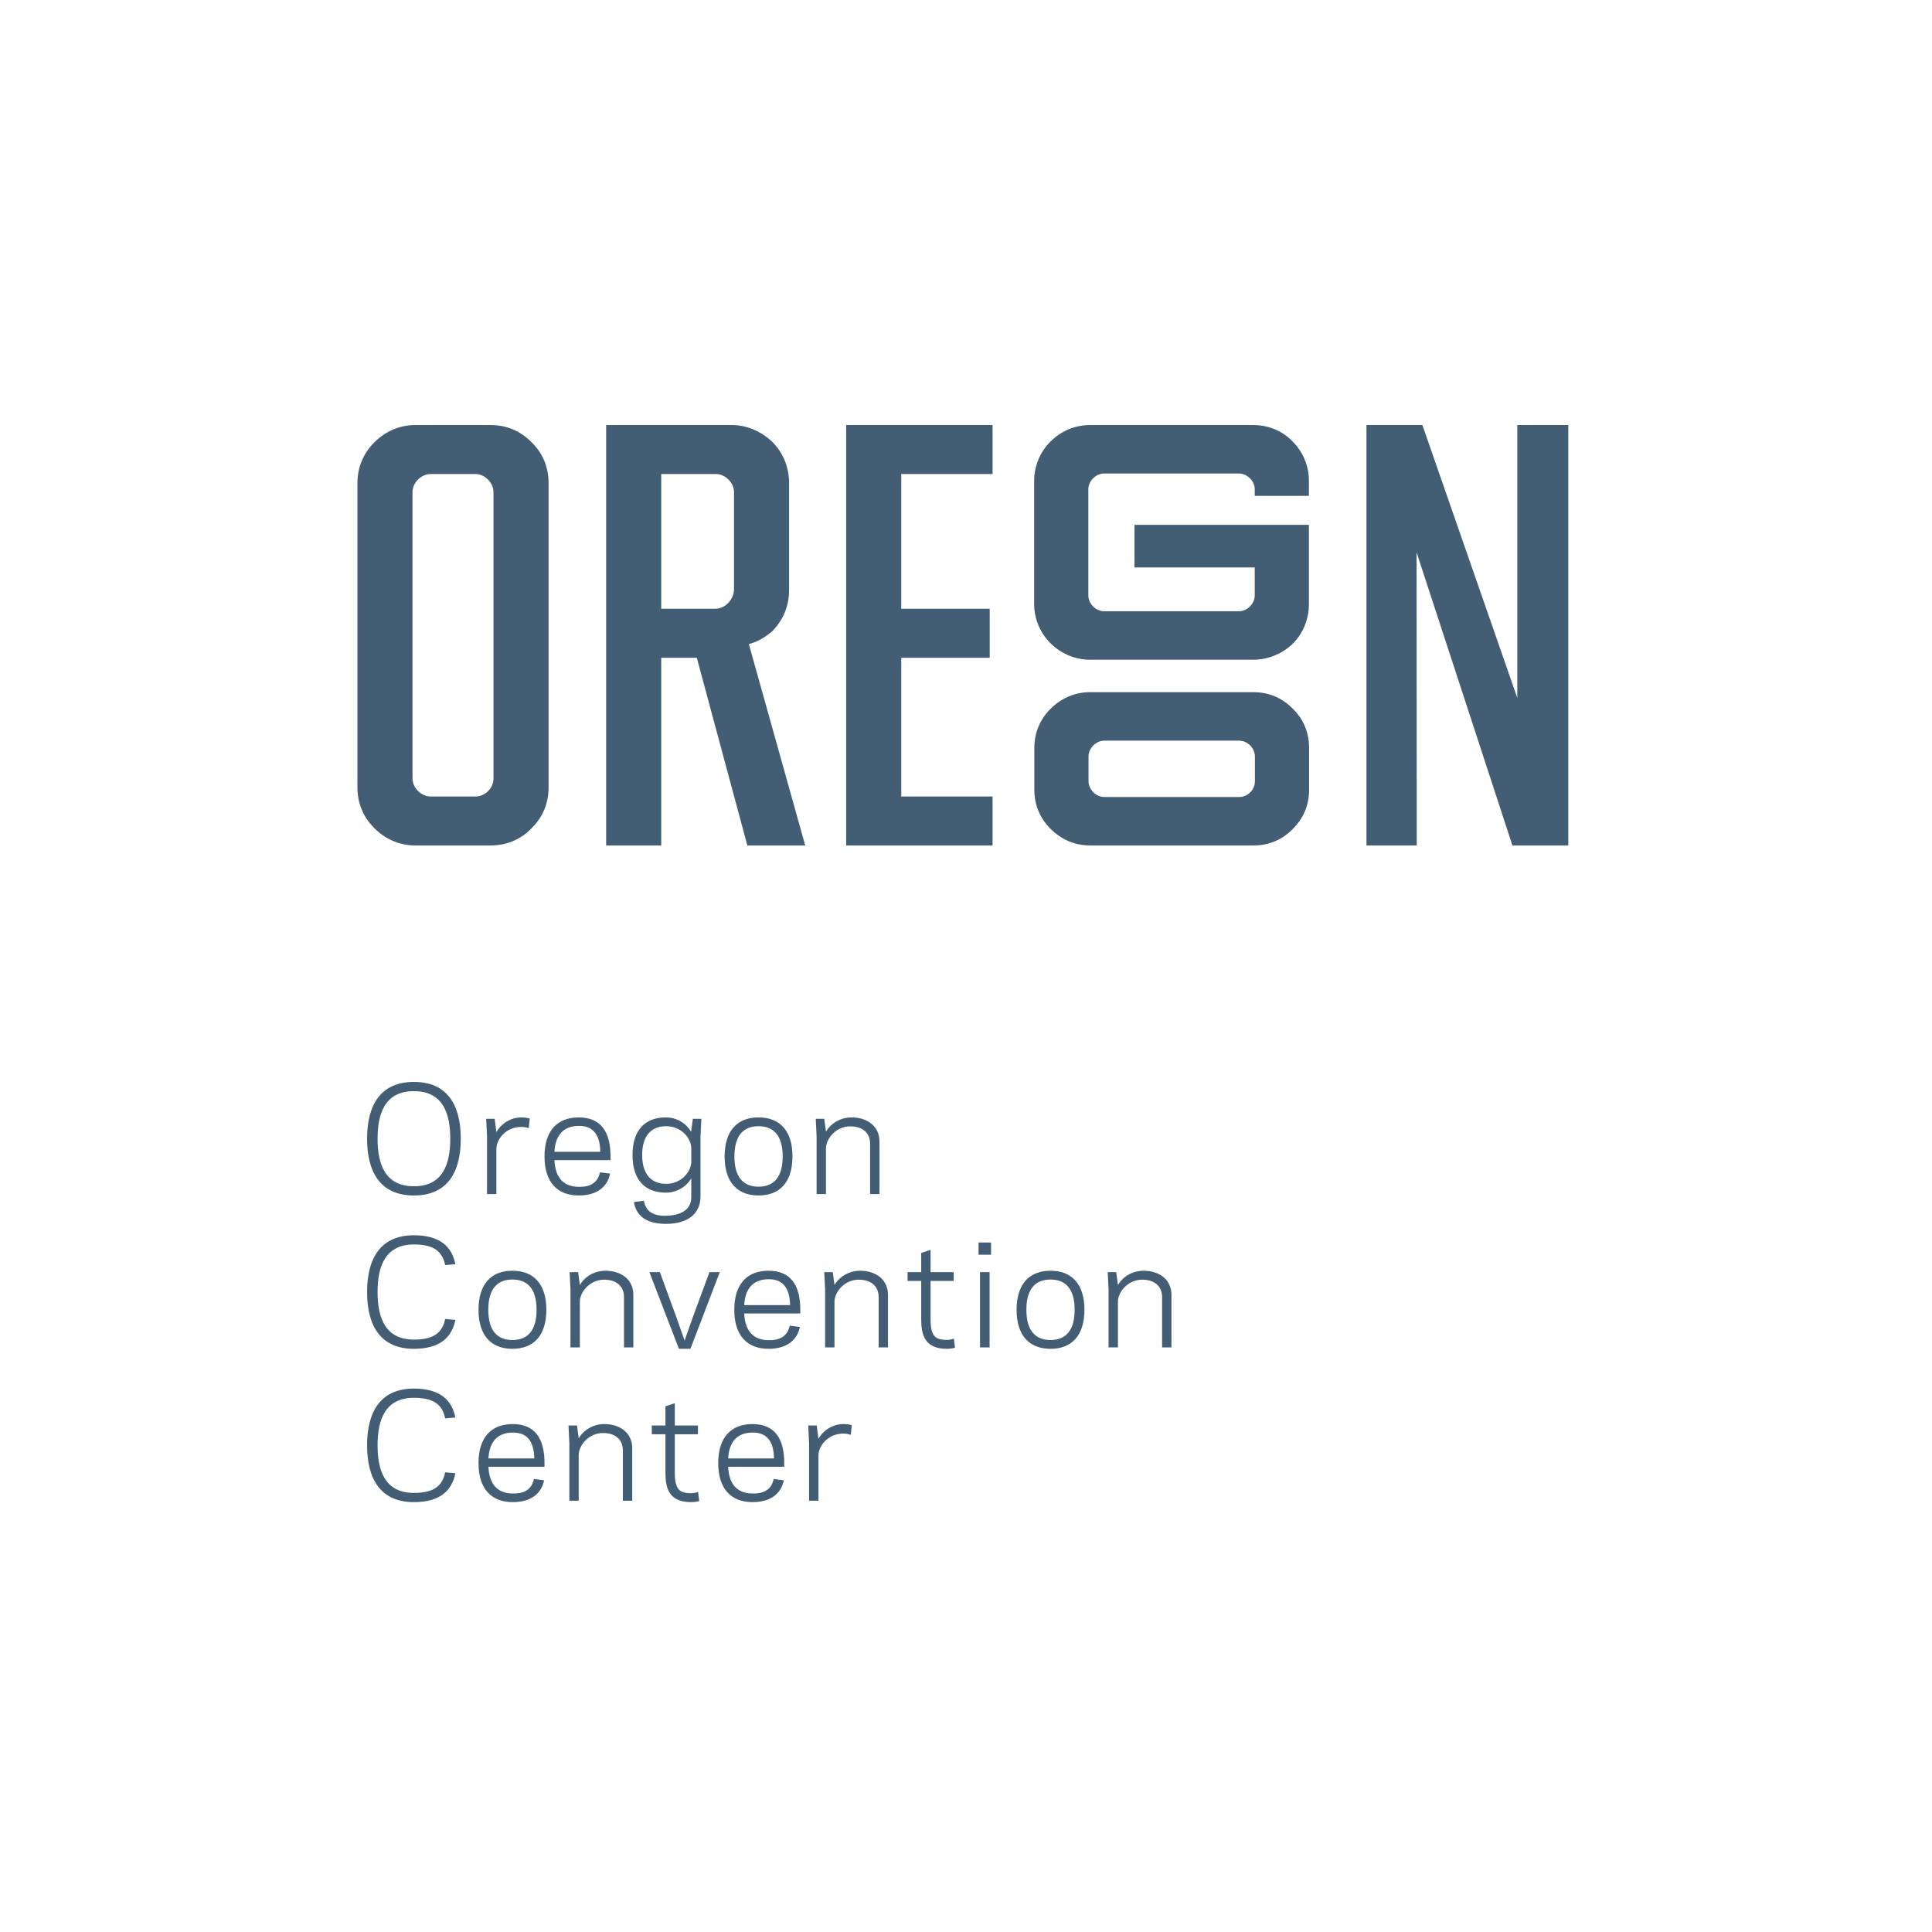 <?xml version="1.0" encoding="UTF-8"?>
<svg width="200px" height="200px" viewBox="0 0 200 200" version="1.1" xmlns="http://www.w3.org/2000/svg" xmlns:xlink="http://www.w3.org/1999/xlink">
    <!-- Generator: Sketch 53 (72520) - https://sketchapp.com -->
    <title>logo/occ-alt</title>
    <desc>Created with Sketch.</desc>
    <g id="logo/occ-alt" stroke="none" stroke-width="1" fill="none" fill-rule="evenodd">
        <path d="M39.087,117.878 C39.087,120.523 39.866,122.801 42.849,122.801 C45.833,122.801 46.611,120.523 46.611,117.878 C46.611,115.233 45.833,112.955 42.849,112.955 C39.866,112.955 39.087,115.233 39.087,117.878 Z M38,117.878 C38,114.292 39.47,112 42.849,112 C46.229,112 47.699,114.292 47.699,117.878 C47.699,121.464 46.229,123.756 42.849,123.756 C39.47,123.756 38,121.464 38,117.878 Z M54.736,116.791 C54.619,116.747 54.339,116.658 53.972,116.658 C52.385,116.658 51.43,117.893 51.386,118.877 L51.386,123.609 L50.416,123.609 L50.416,117.629 L50.328,115.821 L51.21,115.821 L51.386,117.202 C51.841,116.365 52.826,115.674 53.972,115.674 C54.251,115.674 54.648,115.718 54.839,115.791 L54.736,116.791 Z M57.395,119.23 L62.142,119.23 C62.112,117.511 61.422,116.526 59.908,116.556 C58.483,116.556 57.498,117.349 57.395,119.23 Z M63.2,119.7 L63.2,120.097 L57.395,120.097 C57.484,122.066 58.483,122.859 59.923,122.859 C61.304,122.889 61.892,122.286 62.112,121.361 L63.156,121.493 C62.921,122.698 61.981,123.756 59.908,123.756 C57.733,123.756 56.367,122.419 56.367,119.715 C56.367,117.011 57.733,115.674 59.908,115.674 C62.186,115.674 63.2,117.143 63.2,119.7 Z M68.959,122.551 C70.547,122.551 71.516,121.302 71.56,120.317 L71.56,118.818 C71.516,117.819 70.547,116.585 68.959,116.585 C67.431,116.585 66.476,117.555 66.476,119.568 C66.476,121.566 67.431,122.551 68.959,122.551 Z M71.56,123.947 L71.56,121.993 C71.046,122.845 70.076,123.462 68.93,123.462 C66.755,123.462 65.477,122.125 65.477,119.568 C65.477,117.011 66.755,115.674 68.93,115.674 C70.076,115.674 71.031,116.291 71.546,117.158 L71.722,115.821 L72.604,115.821 L72.516,117.643 L72.516,123.844 C72.516,125.696 71.149,126.695 68.93,126.695 C66.652,126.695 65.815,125.637 65.624,124.432 L66.652,124.3 C66.814,125.226 67.417,125.887 68.93,125.858 C70.37,125.828 71.56,125.299 71.56,123.947 Z M76.027,119.715 C76.027,121.919 76.997,122.845 78.525,122.845 C80.053,122.845 81.023,121.919 81.023,119.715 C81.023,117.511 80.053,116.585 78.525,116.585 C76.997,116.585 76.027,117.511 76.027,119.715 Z M75.013,119.715 C75.013,117.011 76.365,115.674 78.525,115.674 C80.685,115.674 82.037,117.011 82.037,119.715 C82.037,122.419 80.685,123.756 78.525,123.756 C76.365,123.756 75.013,122.419 75.013,119.715 Z M85.504,117.143 C86.018,116.291 86.988,115.674 88.164,115.674 C89.78,115.674 91.044,116.585 91.044,118.172 L91.044,123.609 L90.074,123.609 L90.074,118.393 C90.074,117.232 89.236,116.6 88.017,116.6 C86.562,116.6 85.548,117.834 85.504,118.818 L85.504,123.609 L84.534,123.609 L84.534,117.629 L84.446,115.821 L85.328,115.821 L85.504,117.143 Z M42.849,138.674 C44.833,138.674 45.788,138.012 46.082,136.543 L47.14,136.631 C46.802,138.365 45.627,139.629 42.849,139.629 C39.47,139.629 38,137.336 38,133.751 C38,130.165 39.47,127.873 42.849,127.873 C45.627,127.873 46.802,129.136 47.14,130.87 L46.082,130.959 C45.788,129.489 44.833,128.828 42.849,128.828 C39.866,128.828 39.087,131.106 39.087,133.751 C39.087,136.396 39.866,138.674 42.849,138.674 Z M50.548,135.587 C50.548,137.792 51.518,138.718 53.046,138.718 C54.575,138.718 55.545,137.792 55.545,135.587 C55.545,133.383 54.575,132.457 53.046,132.457 C51.518,132.457 50.548,133.383 50.548,135.587 Z M49.535,135.587 C49.535,132.884 50.886,131.546 53.046,131.546 C55.207,131.546 56.558,132.884 56.558,135.587 C56.558,138.291 55.207,139.629 53.046,139.629 C50.886,139.629 49.535,138.291 49.535,135.587 Z M60.025,133.016 C60.54,132.164 61.509,131.546 62.685,131.546 C64.302,131.546 65.565,132.457 65.565,134.045 L65.565,139.482 L64.596,139.482 L64.596,134.265 C64.596,133.104 63.758,132.472 62.538,132.472 C61.083,132.472 60.069,133.706 60.025,134.691 L60.025,139.482 L59.056,139.482 L59.056,133.501 L58.967,131.693 L59.849,131.693 L60.025,133.016 Z M71.472,139.629 L70.282,139.629 L67.225,131.693 L68.312,131.693 L70.017,136.352 L70.869,138.776 L71.722,136.352 L73.441,131.693 L74.514,131.693 L71.472,139.629 Z M77.04,135.103 L81.787,135.103 C81.757,133.383 81.067,132.399 79.553,132.428 C78.128,132.428 77.143,133.222 77.04,135.103 Z M82.845,135.573 L82.845,135.97 L77.04,135.97 C77.129,137.938 78.128,138.732 79.568,138.732 C80.95,138.762 81.537,138.159 81.757,137.233 L82.801,137.365 C82.566,138.571 81.625,139.629 79.553,139.629 C77.378,139.629 76.012,138.291 76.012,135.587 C76.012,132.884 77.378,131.546 79.553,131.546 C81.831,131.546 82.845,133.016 82.845,135.573 Z M86.386,133.016 C86.9,132.164 87.87,131.546 89.045,131.546 C90.661,131.546 91.925,132.457 91.925,134.045 L91.925,139.482 L90.956,139.482 L90.956,134.265 C90.956,133.104 90.118,132.472 88.898,132.472 C87.443,132.472 86.43,133.706 86.386,134.691 L86.386,139.482 L85.415,139.482 L85.415,133.501 L85.328,131.693 L86.209,131.693 L86.386,133.016 Z M93.952,131.693 L95.363,131.693 L95.363,129.709 L96.332,129.386 L96.332,131.693 L98.728,131.693 L98.728,132.604 L96.332,132.604 L96.332,136.572 C96.332,138.35 96.847,138.703 98.022,138.703 C98.375,138.703 98.625,138.615 98.742,138.571 L98.86,139.511 C98.654,139.585 98.302,139.629 98.022,139.629 C95.716,139.629 95.363,138.174 95.363,136.572 L95.363,132.604 L93.952,132.604 L93.952,131.693 Z M101.45,139.482 L101.45,131.693 L102.443,131.693 L102.443,139.482 L101.45,139.482 Z M101.299,129.886 L101.299,128.622 L102.593,128.622 L102.593,129.886 L101.299,129.886 Z M106.251,135.587 C106.251,137.792 107.221,138.718 108.749,138.718 C110.277,138.718 111.247,137.792 111.247,135.587 C111.247,133.383 110.277,132.457 108.749,132.457 C107.221,132.457 106.251,133.383 106.251,135.587 Z M105.237,135.587 C105.237,132.884 106.589,131.546 108.749,131.546 C110.909,131.546 112.261,132.884 112.261,135.587 C112.261,138.291 110.909,139.629 108.749,139.629 C106.589,139.629 105.237,138.291 105.237,135.587 Z M115.728,133.016 C116.242,132.164 117.212,131.546 118.387,131.546 C120.004,131.546 121.268,132.457 121.268,134.045 L121.268,139.482 L120.298,139.482 L120.298,134.265 C120.298,133.104 119.46,132.472 118.24,132.472 C116.786,132.472 115.772,133.706 115.728,134.691 L115.728,139.482 L114.758,139.482 L114.758,133.501 L114.67,131.693 L115.551,131.693 L115.728,133.016 Z M42.849,154.546 C44.833,154.546 45.788,153.885 46.082,152.415 L47.14,152.503 C46.802,154.237 45.627,155.501 42.849,155.501 C39.47,155.501 38,153.209 38,149.623 C38,146.038 39.47,143.745 42.849,143.745 C45.627,143.745 46.802,145.009 47.14,146.743 L46.082,146.831 C45.788,145.362 44.833,144.7 42.849,144.7 C39.866,144.7 39.087,146.978 39.087,149.623 C39.087,152.268 39.866,154.546 42.849,154.546 Z M50.563,150.975 L55.31,150.975 C55.28,149.256 54.59,148.271 53.076,148.301 C51.651,148.301 50.666,149.094 50.563,150.975 Z M56.367,151.446 L56.367,151.842 L50.563,151.842 C50.651,153.811 51.651,154.605 53.091,154.605 C54.472,154.634 55.059,154.032 55.28,153.106 L56.323,153.238 C56.088,154.443 55.148,155.501 53.076,155.501 C50.901,155.501 49.535,154.164 49.535,151.46 C49.535,148.756 50.901,147.419 53.076,147.419 C55.354,147.419 56.367,148.889 56.367,151.446 Z M59.908,148.889 C60.422,148.036 61.392,147.419 62.568,147.419 C64.184,147.419 65.448,148.33 65.448,149.917 L65.448,155.354 L64.478,155.354 L64.478,150.138 C64.478,148.976 63.64,148.345 62.421,148.345 C60.966,148.345 59.952,149.579 59.908,150.564 L59.908,155.354 L58.938,155.354 L58.938,149.373 L58.85,147.566 L59.732,147.566 L59.908,148.889 Z M67.475,147.566 L68.885,147.566 L68.885,145.582 L69.856,145.259 L69.856,147.566 L72.251,147.566 L72.251,148.477 L69.856,148.477 L69.856,152.445 C69.856,154.223 70.37,154.575 71.546,154.575 C71.898,154.575 72.148,154.487 72.266,154.443 L72.383,155.384 C72.177,155.457 71.824,155.501 71.546,155.501 C69.238,155.501 68.885,154.046 68.885,152.445 L68.885,148.477 L67.475,148.477 L67.475,147.566 Z M75.38,150.975 L80.126,150.975 C80.097,149.256 79.406,148.271 77.893,148.301 C76.467,148.301 75.483,149.094 75.38,150.975 Z M81.184,151.446 L81.184,151.842 L75.38,151.842 C75.468,153.811 76.467,154.605 77.907,154.605 C79.289,154.634 79.877,154.032 80.097,153.106 L81.141,153.238 C80.905,154.443 79.965,155.501 77.893,155.501 C75.718,155.501 74.351,154.164 74.351,151.46 C74.351,148.756 75.718,147.419 77.893,147.419 C80.17,147.419 81.184,148.889 81.184,151.446 Z M88.075,148.536 C87.958,148.492 87.679,148.403 87.311,148.403 C85.724,148.403 84.769,149.638 84.725,150.622 L84.725,155.354 L83.755,155.354 L83.755,149.373 L83.667,147.566 L84.548,147.566 L84.725,148.947 C85.18,148.11 86.165,147.419 87.311,147.419 C87.59,147.419 87.987,147.463 88.178,147.536 L88.075,148.536 Z" id="Combined-Shape" fill="#435E74"></path>
        <path d="M44.578,49.072 C43.596,49.072 42.702,49.967 42.702,50.949 L42.702,80.575 C42.702,81.557 43.596,82.452 44.578,82.452 L49.209,82.452 C50.226,82.452 51.086,81.592 51.086,80.575 L51.086,50.949 C51.086,49.967 50.191,49.072 49.209,49.072 L44.578,49.072 Z M43.003,87.523 C41.393,87.523 39.919,86.9 38.741,85.72 C37.602,84.583 37,83.13 37,81.52 L37,50.004 C37,48.393 37.602,46.941 38.74,45.803 C39.919,44.624 41.393,44 43.003,44 L50.785,44 C52.417,44 53.83,44.585 54.985,45.74 C56.165,46.858 56.788,48.332 56.788,50.004 L56.788,81.52 C56.788,83.152 56.202,84.566 55.048,85.72 C53.929,86.901 52.456,87.523 50.785,87.523 L43.003,87.523 Z M68.45,63.019 L74.045,63.019 C75.022,63.019 75.91,62.141 75.984,61.101 L75.985,50.949 C75.985,49.967 75.09,49.072 74.109,49.072 L68.45,49.072 L68.45,63.019 Z M77.365,87.523 L72.133,68.091 L68.45,68.091 L68.45,87.523 L62.748,87.523 L62.748,44 L75.747,44 C77.271,44 78.765,44.62 79.953,45.746 C81.07,46.862 81.687,48.376 81.687,50.004 L81.687,61.08 C81.687,62.685 81.121,64.1 80.004,65.286 C79.331,65.896 78.546,66.363 77.802,66.592 L77.522,66.678 L83.357,87.523 L77.365,87.523 Z M87.595,87.523 L87.595,44 L102.752,44 L102.752,49.072 L93.298,49.072 L93.298,63.019 L102.454,63.019 L102.454,68.091 L93.298,68.091 L93.298,82.452 L102.752,82.452 L102.752,87.523 L87.595,87.523 Z M156.565,87.523 L146.643,57.18 L146.661,87.523 L141.455,87.523 L141.455,44 L147.244,44 L157.071,72.248 L157.071,44 L162.349,44 L162.349,87.523 L156.565,87.523 Z M129.737,44 C131.378,44 132.872,44.653 133.942,45.841 C134.946,46.907 135.498,48.298 135.498,49.762 L135.498,51.335 L129.89,51.335 L129.89,50.649 C129.89,49.795 129.112,49.018 128.259,49.018 L114.295,49.018 C113.442,49.018 112.664,49.795 112.664,50.649 L112.664,61.644 C112.664,62.499 113.442,63.276 114.295,63.276 L128.259,63.276 C129.112,63.276 129.89,62.499 129.89,61.644 L129.89,58.739 L117.441,58.739 L117.441,54.329 L135.498,54.329 L135.498,62.532 C135.498,64.187 134.827,65.742 133.657,66.795 C132.571,67.761 131.177,68.294 129.737,68.294 L112.816,68.294 C111.355,68.294 109.943,67.721 108.84,66.68 C107.706,65.604 107.055,64.092 107.055,62.532 L107.055,49.762 C107.055,48.261 107.663,46.791 108.725,45.729 C109.841,44.614 111.293,44 112.816,44 L129.737,44 Z M129.908,80.874 L129.908,78.304 C129.908,77.45 129.131,76.673 128.276,76.673 L114.314,76.673 C113.46,76.673 112.683,77.45 112.683,78.304 L112.683,80.874 C112.683,81.728 113.46,82.505 114.314,82.505 L128.276,82.505 C129.161,82.505 129.908,81.759 129.908,80.874 Z M129.755,71.654 C131.323,71.654 132.68,72.217 133.788,73.325 C134.921,74.398 135.517,75.812 135.517,77.417 L135.517,81.761 C135.517,83.329 134.955,84.685 133.846,85.793 C132.773,86.926 131.359,87.523 129.755,87.523 L112.835,87.523 C111.29,87.523 109.876,86.925 108.744,85.793 C107.651,84.701 107.073,83.306 107.073,81.761 L107.073,77.417 C107.073,75.872 107.651,74.478 108.744,73.385 C109.876,72.253 111.29,71.654 112.835,71.654 L129.755,71.654 Z" id="Combined-Shape" fill="#435E74"></path>
    </g>
</svg>